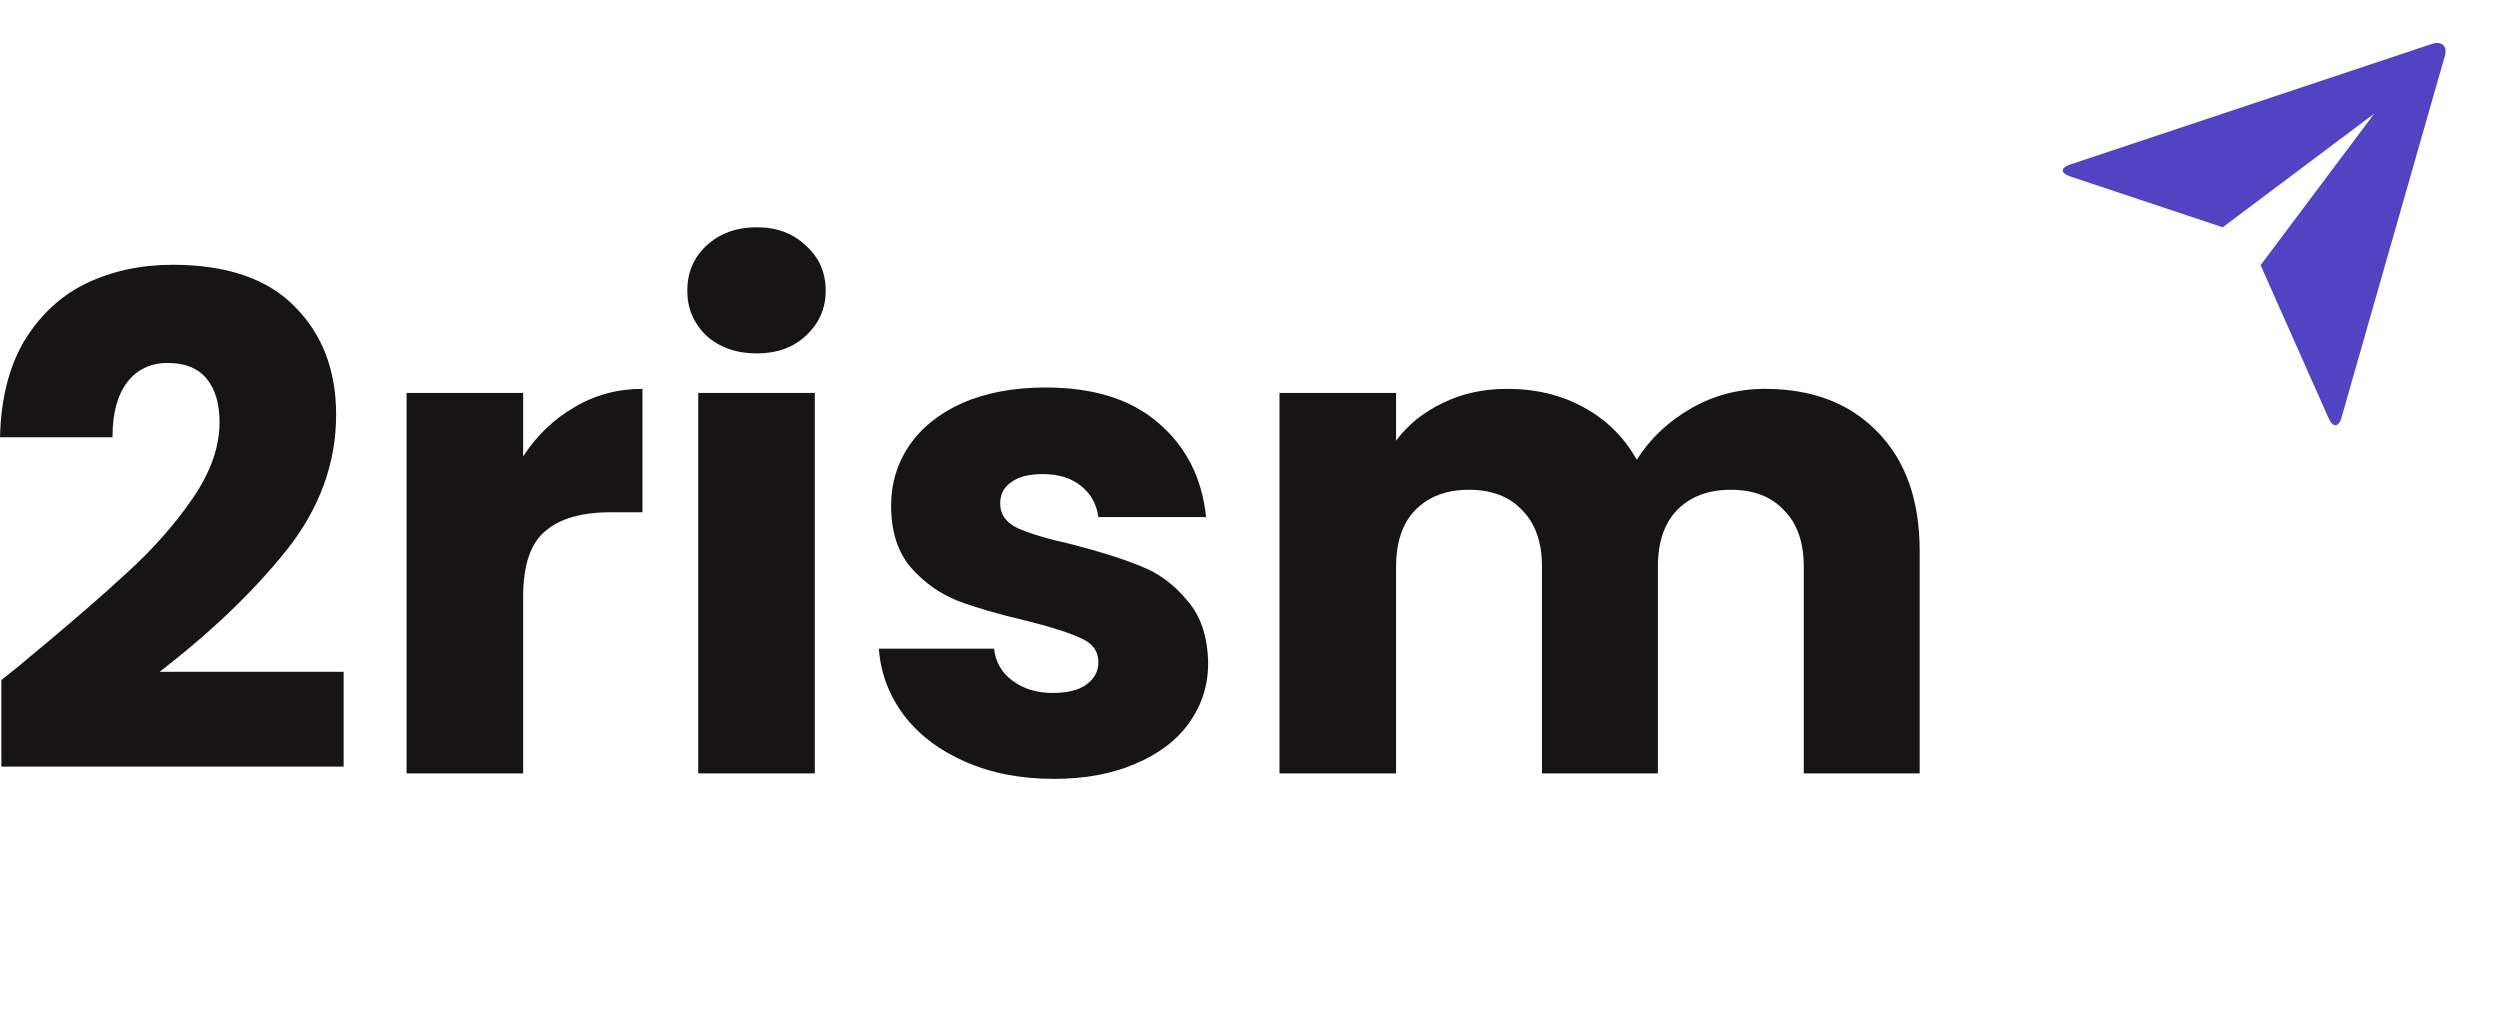 <svg width="88" height="36" viewBox="0 0 88 36" fill="none" xmlns="http://www.w3.org/2000/svg">
<path d="M0.048 23.936C0.592 23.504 0.84 23.304 0.792 23.336C2.36 22.04 3.592 20.976 4.488 20.144C5.4 19.312 6.168 18.44 6.792 17.528C7.416 16.616 7.728 15.728 7.728 14.864C7.728 14.208 7.576 13.696 7.272 13.328C6.968 12.96 6.512 12.776 5.904 12.776C5.296 12.776 4.816 13.008 4.464 13.472C4.128 13.92 3.96 14.56 3.96 15.392H0C0.032 14.032 0.32 12.896 0.864 11.984C1.424 11.072 2.152 10.4 3.048 9.968C3.96 9.536 4.968 9.32 6.072 9.32C7.976 9.32 9.408 9.808 10.368 10.784C11.344 11.76 11.832 13.032 11.832 14.6C11.832 16.312 11.248 17.904 10.08 19.376C8.912 20.832 7.424 22.256 5.616 23.648H12.096V26.984H0.048V23.936Z" fill="#161414"/>
<path d="M18.415 16.064C18.895 15.328 19.495 14.752 20.215 14.336C20.935 13.904 21.735 13.688 22.615 13.688V18.032H21.487C20.463 18.032 19.695 18.256 19.183 18.704C18.671 19.136 18.415 19.904 18.415 21.008V27.224H14.311V13.832H18.415V16.064Z" fill="#161414"/>
<path d="M26.641 12.44C25.921 12.44 25.329 12.232 24.865 11.816C24.417 11.384 24.193 10.856 24.193 10.232C24.193 9.592 24.417 9.064 24.865 8.648C25.329 8.216 25.921 8 26.641 8C27.345 8 27.921 8.216 28.369 8.648C28.833 9.064 29.065 9.592 29.065 10.232C29.065 10.856 28.833 11.384 28.369 11.816C27.921 12.232 27.345 12.44 26.641 12.44ZM28.681 13.832V27.224H24.577V13.832H28.681Z" fill="#161414"/>
<path d="M37.103 27.416C35.935 27.416 34.895 27.216 33.983 26.816C33.071 26.416 32.351 25.872 31.823 25.184C31.295 24.48 30.999 23.696 30.935 22.832H34.991C35.039 23.296 35.255 23.672 35.639 23.96C36.023 24.248 36.495 24.392 37.055 24.392C37.567 24.392 37.959 24.296 38.231 24.104C38.519 23.896 38.663 23.632 38.663 23.312C38.663 22.928 38.463 22.648 38.063 22.472C37.663 22.28 37.015 22.072 36.119 21.848C35.159 21.624 34.359 21.392 33.719 21.152C33.079 20.896 32.527 20.504 32.063 19.976C31.599 19.432 31.367 18.704 31.367 17.792C31.367 17.024 31.575 16.328 31.991 15.704C32.423 15.064 33.047 14.56 33.863 14.192C34.695 13.824 35.679 13.64 36.815 13.64C38.495 13.64 39.815 14.056 40.775 14.888C41.751 15.72 42.311 16.824 42.455 18.2H38.663C38.599 17.736 38.391 17.368 38.039 17.096C37.703 16.824 37.255 16.688 36.695 16.688C36.215 16.688 35.847 16.784 35.591 16.976C35.335 17.152 35.207 17.4 35.207 17.72C35.207 18.104 35.407 18.392 35.807 18.584C36.223 18.776 36.863 18.968 37.727 19.16C38.719 19.416 39.527 19.672 40.151 19.928C40.775 20.168 41.319 20.568 41.783 21.128C42.263 21.672 42.511 22.408 42.527 23.336C42.527 24.12 42.303 24.824 41.855 25.448C41.423 26.056 40.791 26.536 39.959 26.888C39.143 27.24 38.191 27.416 37.103 27.416Z" fill="#161414"/>
<path d="M62.126 13.688C63.789 13.688 65.109 14.192 66.085 15.2C67.078 16.208 67.573 17.608 67.573 19.4V27.224H63.493V19.952C63.493 19.088 63.261 18.424 62.797 17.96C62.349 17.48 61.725 17.24 60.925 17.24C60.126 17.24 59.493 17.48 59.029 17.96C58.581 18.424 58.358 19.088 58.358 19.952V27.224H54.278V19.952C54.278 19.088 54.045 18.424 53.581 17.96C53.133 17.48 52.51 17.24 51.709 17.24C50.91 17.24 50.278 17.48 49.813 17.96C49.365 18.424 49.142 19.088 49.142 19.952V27.224H45.038V13.832H49.142V15.512C49.557 14.952 50.102 14.512 50.773 14.192C51.446 13.856 52.206 13.688 53.053 13.688C54.062 13.688 54.958 13.904 55.742 14.336C56.541 14.768 57.166 15.384 57.614 16.184C58.078 15.448 58.709 14.848 59.51 14.384C60.309 13.92 61.181 13.688 62.126 13.688Z" fill="#161414"/>
<g clip-path="url(#clip0_15702_306)">
<path d="M72.871 6.21C72.523 6.094 72.519 5.907 72.877 5.788L85.602 1.546C85.955 1.429 86.157 1.626 86.058 1.972L82.422 14.695C82.322 15.048 82.119 15.06 81.969 14.726L79.573 9.334L83.573 4L78.24 8L72.871 6.21Z" fill="#5243C2"/>
</g>
<defs>
<clipPath id="clip0_15702_306">
<rect width="16" height="16" fill="white" transform="translate(71.573)"/>
</clipPath>
</defs>
</svg>
